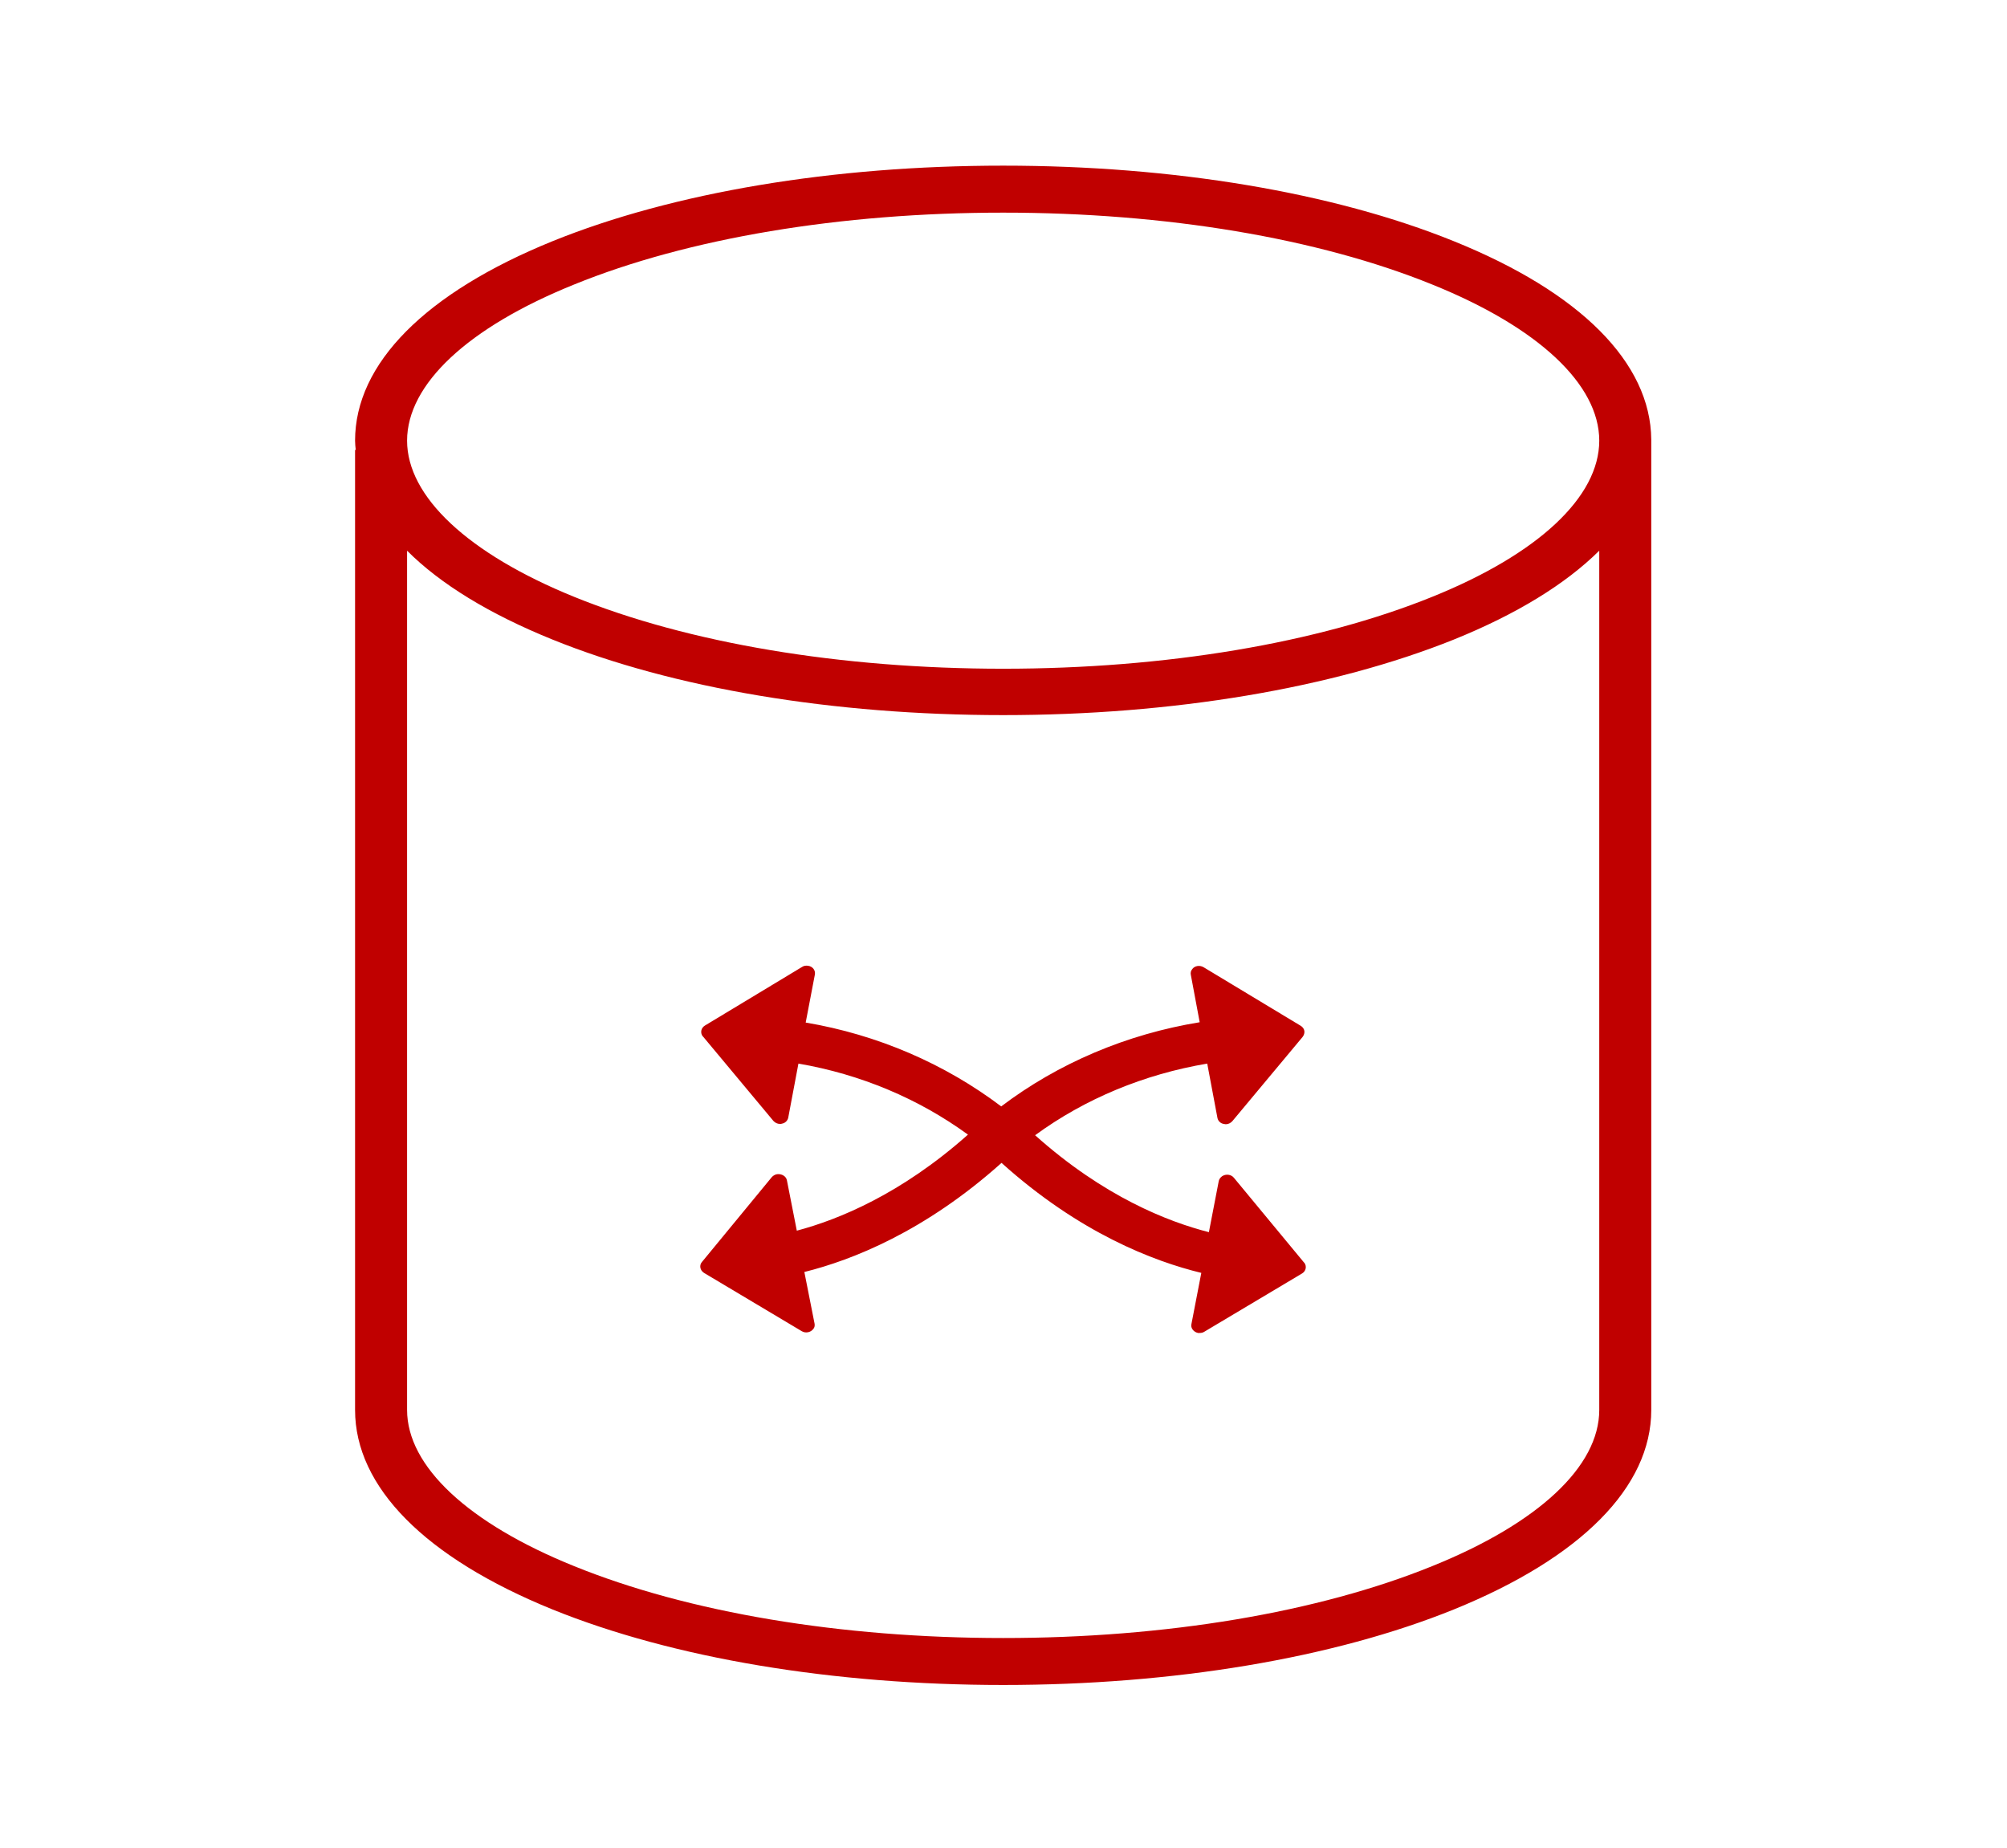 <svg width="63" height="58" xmlns="http://www.w3.org/2000/svg" xmlns:xlink="http://www.w3.org/1999/xlink" overflow="hidden"><defs><clipPath id="clip0"><rect x="537" y="278" width="63" height="58"/></clipPath><clipPath id="clip1"><rect x="538" y="279" width="62" height="56"/></clipPath><clipPath id="clip2"><rect x="538" y="279" width="62" height="56"/></clipPath><clipPath id="clip3"><rect x="538" y="279" width="62" height="56"/></clipPath></defs><g clip-path="url(#clip0)" transform="translate(-537 -278)"><g clip-path="url(#clip1)"><g clip-path="url(#clip2)"><g clip-path="url(#clip3)"><path d="M34.085 35.971C34.011 35.868 33.861 35.84 33.749 35.924 33.703 35.961 33.665 36.017 33.656 36.073L33.376 37.679C32.219 37.352 30.399 36.568 28.448 34.636 29.867 33.488 31.537 32.723 33.329 32.387L33.619 34.095C33.637 34.188 33.703 34.263 33.796 34.281 33.815 34.281 33.833 34.291 33.852 34.291 33.927 34.291 33.992 34.253 34.039 34.197L36.036 31.547C36.073 31.491 36.092 31.425 36.083 31.36 36.073 31.295 36.036 31.239 35.98 31.201L33.227 29.363C33.115 29.288 32.965 29.316 32.9 29.428 32.863 29.475 32.853 29.54 32.863 29.596L33.115 31.089C31.043 31.463 29.101 32.377 27.487 33.731 25.891 32.396 23.987 31.481 21.943 31.099L22.204 29.587C22.223 29.456 22.139 29.335 22.008 29.316 21.952 29.307 21.887 29.316 21.84 29.353L19.087 31.192C18.975 31.267 18.947 31.416 19.021 31.528L19.031 31.537 21.028 34.188C21.075 34.244 21.14 34.281 21.215 34.281 21.233 34.281 21.252 34.281 21.271 34.272 21.364 34.253 21.429 34.179 21.448 34.085L21.737 32.387C23.501 32.723 25.144 33.488 26.544 34.617 24.649 36.484 22.867 37.287 21.691 37.632L21.411 36.055C21.392 35.924 21.261 35.84 21.131 35.859 21.075 35.868 21.019 35.905 20.981 35.952L19.003 38.612C18.919 38.715 18.947 38.873 19.049 38.948L19.059 38.957 21.831 40.787C21.943 40.861 22.083 40.824 22.157 40.721 22.195 40.675 22.204 40.609 22.195 40.553L21.905 38.929C23.259 38.556 25.321 37.66 27.496 35.504 29.708 37.707 31.808 38.593 33.161 38.957L32.881 40.563C32.853 40.693 32.947 40.815 33.068 40.843 33.077 40.843 33.096 40.843 33.115 40.843 33.161 40.843 33.208 40.833 33.245 40.805L36.017 38.976C36.129 38.901 36.157 38.752 36.083 38.64L36.073 38.631 34.085 35.971Z" fill="#C00000" fill-rule="nonzero" fill-opacity="1" transform="matrix(1.107 0 0 1 538 279)"/><path d="M40.32 6.571C36.904 5.04 32.368 4.2 27.543 4.2 22.717 4.2 18.181 5.04 14.765 6.571 11.153 8.195 9.165 10.416 9.165 12.833 9.165 12.927 9.175 13.029 9.184 13.123L9.165 13.123 9.165 43.26C9.165 45.677 11.153 47.899 14.765 49.523 18.181 51.053 22.717 51.893 27.543 51.893 32.368 51.893 36.904 51.053 40.32 49.523 43.932 47.899 45.92 45.677 45.92 43.26L45.92 12.796C45.901 10.388 43.913 8.176 40.32 6.571ZM27.543 50.419C22.932 50.419 18.611 49.616 15.372 48.16 12.367 46.816 10.64 45.024 10.64 43.26L10.64 16.287C11.583 17.332 12.973 18.275 14.765 19.077 18.181 20.608 22.717 21.448 27.543 21.448 32.34 21.448 36.876 20.608 40.32 19.077 42.093 18.284 43.484 17.341 44.445 16.287L44.445 43.26C44.445 45.033 42.719 46.816 39.713 48.16 36.475 49.616 32.153 50.419 27.543 50.419ZM39.713 17.733C36.465 19.189 32.144 19.992 27.543 19.992 22.932 19.992 18.611 19.189 15.372 17.733 12.367 16.38 10.64 14.588 10.64 12.833 10.64 11.06 12.367 9.277 15.372 7.933 18.601 6.477 22.932 5.675 27.543 5.675 32.153 5.675 36.475 6.477 39.713 7.933 42.719 9.277 44.445 11.069 44.445 12.833 44.445 14.597 42.719 16.389 39.713 17.733Z" fill="#C00000" fill-rule="nonzero" fill-opacity="1" transform="matrix(1.107 0 0 1 538 279)"/></g></g></g></g></svg>